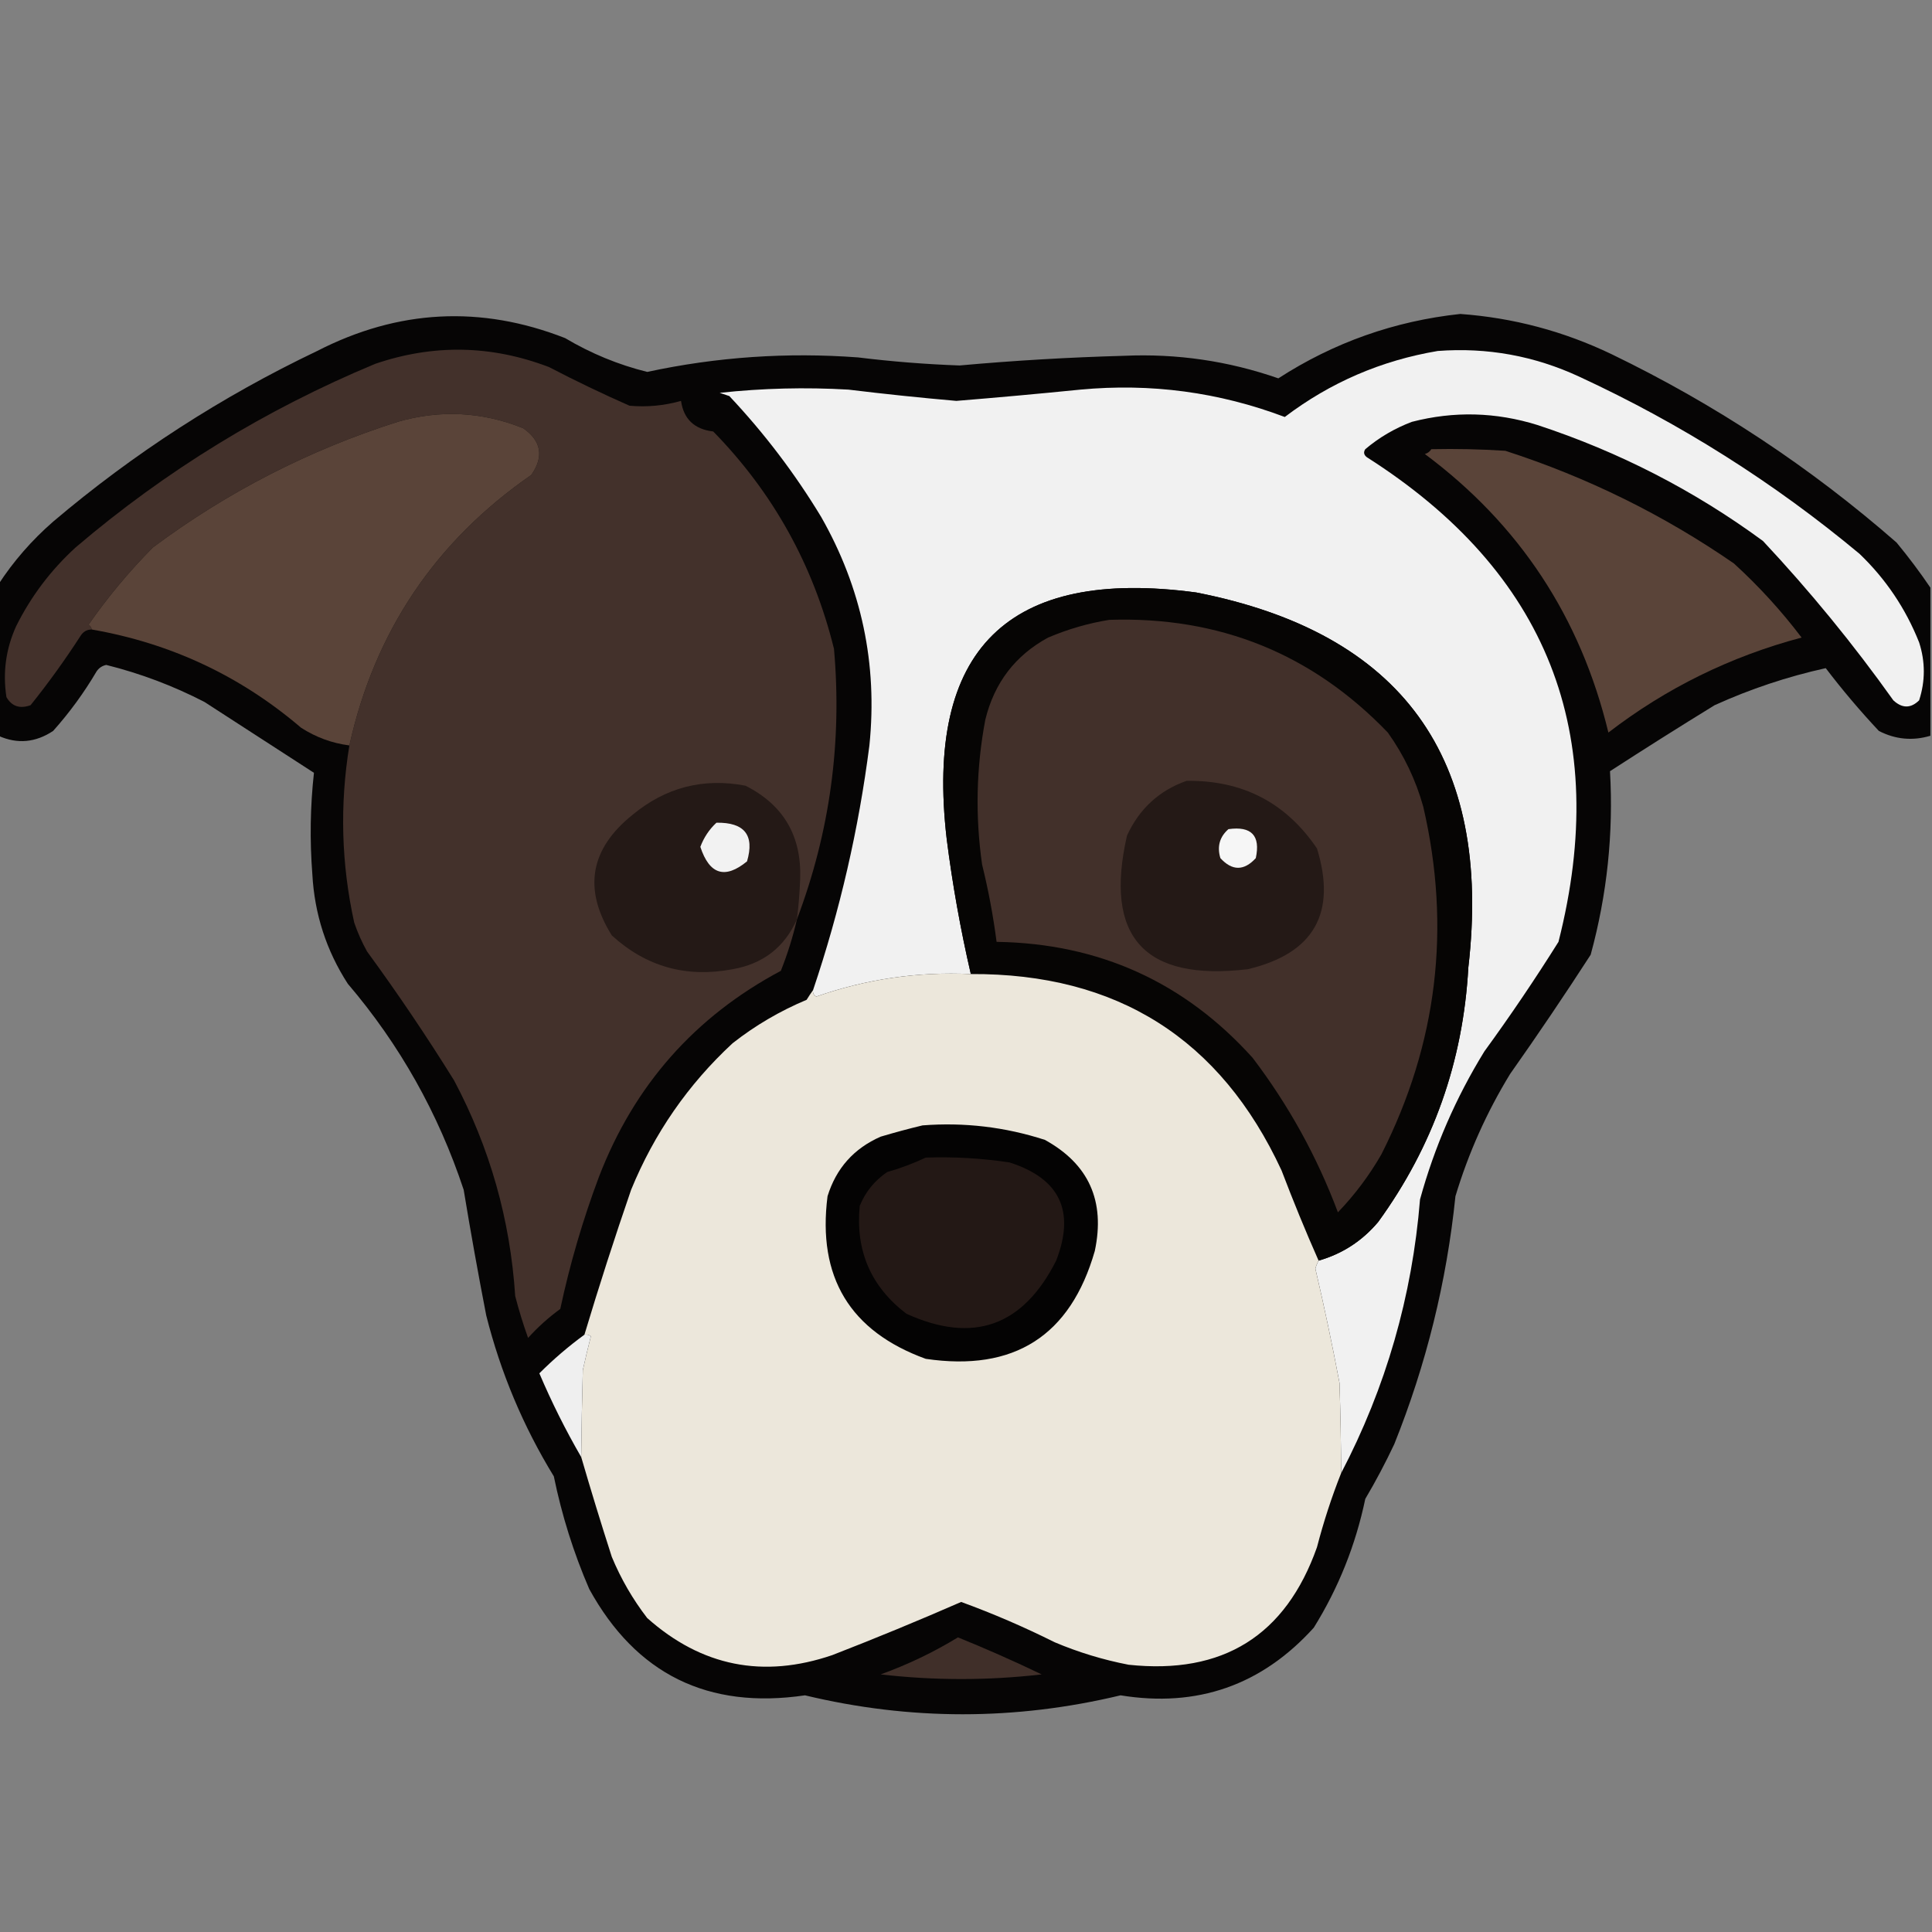 <?xml version="1.0" encoding="UTF-8"?>
<!DOCTYPE svg PUBLIC "-//W3C//DTD SVG 1.1//EN" "http://www.w3.org/Graphics/SVG/1.1/DTD/svg11.dtd">
<svg xmlns="http://www.w3.org/2000/svg" version="1.1" width="600px" height="600px" style="shape-rendering:geometricPrecision; text-rendering:geometricPrecision; image-rendering:optimizeQuality; fill-rule:evenodd; clip-rule:evenodd" xmlns:xlink="http://www.w3.org/1999/xlink">
<rect width="100%" height="100%" fill="#808080" stroke="none"/>
<g><path style="opacity:0.974" fill="#040303" d="M 599.5,182.5 C 599.5,197.833 599.5,213.167 599.5,228.5C 593.967,230.142 588.633,229.642 583.5,227C 577.636,220.746 572.136,214.246 567,207.5C 555.09,210.137 543.59,213.97 532.5,219C 521.582,225.708 510.749,232.542 500,239.5C 501.103,258.799 499.103,277.799 494,296.5C 485.914,309.006 477.581,321.339 469,333.5C 461.698,345.437 456.031,358.104 452,371.5C 449.272,398.078 442.939,423.745 433,448.5C 430.255,454.325 427.255,459.992 424,465.5C 421.006,479.824 415.673,493.157 408,505.5C 391.827,523.378 371.827,530.378 348,526.5C 315.319,534.34 282.653,534.34 250,526.5C 219.873,530.936 197.539,519.936 183,493.5C 178.13,482.222 174.463,470.555 172,458.5C 162.476,442.937 155.476,426.27 151,408.5C 148.481,395.533 146.148,382.533 144,369.5C 136.123,345.736 124.123,324.402 108,305.5C 101.337,295.176 97.67,283.842 97,271.5C 96.181,260.923 96.348,250.423 97.5,240C 86.187,232.697 74.854,225.364 63.5,218C 53.788,212.985 43.622,209.151 33,206.5C 31.739,206.759 30.739,207.426 30,208.5C 26.111,215.11 21.611,221.277 16.5,227C 11.021,230.632 5.355,231.132 -0.5,228.5C -0.5,212.833 -0.5,197.167 -0.5,181.5C 4.182,174.306 9.849,167.806 16.5,162C 41.45,140.845 68.784,123.178 98.5,109C 123.661,96.088 149.327,94.755 175.5,105C 183.555,109.784 192.055,113.284 201,115.5C 222.595,110.852 244.429,109.352 266.5,111C 276.966,112.288 287.466,113.121 298,113.5C 314.968,111.97 331.968,110.97 349,110.5C 365.456,109.756 381.456,112.089 397,117.5C 414.225,106.369 433.058,99.702 453.5,97.5C 469.939,98.693 485.606,102.86 500.5,110C 532.712,125.573 562.212,145.073 589,168.5C 592.764,173.056 596.264,177.723 599.5,182.5 Z"/></g>
<g><path style="opacity:1" fill="#f1f1f1" d="M 416.5,457.5 C 416.464,448.358 416.297,439.024 416,429.5C 413.757,417.617 411.257,405.784 408.5,394C 408.743,393.098 409.077,392.265 409.5,391.5C 416.854,389.402 423.021,385.402 428,379.5C 445.051,356.019 454.385,329.685 456,300.5C 463.551,235.35 435.384,196.516 371.5,184C 313.02,176.146 287.186,201.646 294,260.5C 295.795,274.64 298.295,288.64 301.5,302.5C 285.035,301.727 269.035,304.06 253.5,309.5C 252.702,309.043 252.369,308.376 252.5,307.5C 260.849,282.768 266.683,257.434 270,231.5C 272.582,206.246 267.582,182.579 255,160.5C 246.835,147.012 237.335,134.512 226.5,123C 225.5,122.667 224.5,122.333 223.5,122C 236.805,120.557 250.138,120.223 263.5,121C 274.647,122.359 285.813,123.526 297,124.5C 309.842,123.454 322.676,122.287 335.5,121C 357.393,118.949 378.56,121.783 399,129.5C 413.122,118.79 428.956,111.956 446.5,109C 461.866,107.842 476.533,110.508 490.5,117C 521.967,131.559 550.967,149.893 577.5,172C 585.655,179.823 591.822,188.99 596,199.5C 597.942,205.515 597.942,211.515 596,217.5C 593.413,220.034 590.747,220.034 588,217.5C 575.635,200.128 562.135,183.628 547.5,168C 526.172,152.335 502.839,140.335 477.5,132C 464.561,127.961 451.561,127.628 438.5,131C 433.167,133.004 428.334,135.837 424,139.5C 423.383,140.449 423.549,141.282 424.5,142C 480.587,177.695 500.421,227.861 484,292.5C 476.725,304.107 469.058,315.44 461,326.5C 452.138,340.889 445.472,356.222 441,372.5C 438.571,402.56 430.404,430.894 416.5,457.5 Z"/></g>
<g><path style="opacity:1" fill="#43312b" d="M 247.5,285.5 C 246.242,290.942 244.575,296.276 242.5,301.5C 215.766,315.741 196.932,337.075 186,365.5C 180.987,378.871 176.987,392.538 174,406.5C 170.317,409.187 166.983,412.187 164,415.5C 162.468,411.238 161.135,406.905 160,402.5C 158.457,378.767 152.123,356.434 141,335.5C 132.495,321.821 123.495,308.488 114,295.5C 112.392,292.618 111.059,289.618 110,286.5C 105.989,268.264 105.489,249.93 108.5,231.5C 116.36,196.137 135.193,168.137 165,147.5C 168.965,141.789 168.132,136.955 162.5,133C 149.751,127.855 136.751,127.188 123.5,131C 95.907,139.796 70.573,152.796 47.5,170C 40.119,177.446 33.452,185.446 27.5,194C 28.056,194.383 28.389,194.883 28.5,195.5C 26.983,195.511 25.816,196.177 25,197.5C 20.201,204.932 15.034,212.098 9.5,219C 6.166,220.212 3.666,219.379 2,216.5C 0.818,208.865 1.818,201.531 5,194.5C 9.63,185.2 15.796,177.033 23.5,170C 51.424,146.194 82.424,127.194 116.5,113C 134.604,106.82 152.604,107.153 170.5,114C 178.712,118.273 187.045,122.273 195.5,126C 200.918,126.484 206.251,125.984 211.5,124.5C 212.315,130.146 215.649,133.313 221.5,134C 240.087,152.998 252.587,175.498 259,201.5C 261.561,230.454 257.728,258.454 247.5,285.5 Z"/></g>
<g><path style="opacity:1" fill="#5a4439" d="M 108.5,231.5 C 103.113,230.81 98.113,228.977 93.5,226C 74.677,209.924 53.011,199.757 28.5,195.5C 28.389,194.883 28.056,194.383 27.5,194C 33.452,185.446 40.119,177.446 47.5,170C 70.573,152.796 95.907,139.796 123.5,131C 136.751,127.188 149.751,127.855 162.5,133C 168.132,136.955 168.965,141.789 165,147.5C 135.193,168.137 116.36,196.137 108.5,231.5 Z"/></g>
<g><path style="opacity:1" fill="#5a4439" d="M 444.5,139.5 C 452.174,139.334 459.841,139.5 467.5,140C 492.954,148.227 516.621,159.894 538.5,175C 546.238,182.068 553.238,189.734 559.5,198C 537.448,203.86 517.448,213.694 499.5,227.5C 490.862,191.695 471.862,162.861 442.5,141C 443.416,140.722 444.082,140.222 444.5,139.5 Z"/></g>
<g><path style="opacity:1" fill="#060504" d="M 409.5,391.5 C 405.499,382.464 401.666,373.13 398,363.5C 379.047,322.59 346.88,302.257 301.5,302.5C 298.295,288.64 295.795,274.64 294,260.5C 287.186,201.646 313.02,176.146 371.5,184C 435.384,196.516 463.551,235.35 456,300.5C 454.385,329.685 445.051,356.019 428,379.5C 423.021,385.402 416.854,389.402 409.5,391.5 Z"/></g>
<g><path style="opacity:1" fill="#42302a" d="M 344.5,192.5 C 378.673,191.382 407.506,203.048 431,227.5C 436.003,234.507 439.67,242.174 442,250.5C 450.723,288.14 446.389,324.14 429,358.5C 425.218,365.075 420.718,371.075 415.5,376.5C 409.024,359.215 400.19,343.215 389,328.5C 367.807,304.99 341.307,292.99 309.5,292.5C 308.451,284.42 306.951,276.42 305,268.5C 302.845,253.415 303.178,238.415 306,223.5C 308.799,212.05 315.299,203.55 325.5,198C 331.736,195.362 338.069,193.529 344.5,192.5 Z"/></g>
<g><path style="opacity:1" fill="#241916" d="M 247.5,285.5 C 243.642,294.181 236.975,299.347 227.5,301C 213.165,303.733 200.665,300.233 190,290.5C 181.043,276.143 183.209,263.643 196.5,253C 206.765,244.517 218.431,241.517 231.5,244C 243.319,249.96 248.985,259.626 248.5,273C 248.342,277.192 248.009,281.359 247.5,285.5 Z"/></g>
<g><path style="opacity:1" fill="#241916" d="M 368.5,242.5 C 385.874,242.269 399.374,249.269 409,263.5C 415.185,283.628 408.019,296.128 387.5,301C 355.329,304.792 342.829,290.959 350,259.5C 353.839,251.156 360.005,245.489 368.5,242.5 Z"/></g>
<g><path style="opacity:1" fill="#f2f2f2" d="M 222.5,255.5 C 231.218,255.367 234.385,259.367 232,267.5C 225.159,273.111 220.326,271.611 217.5,263C 218.589,260.084 220.256,257.584 222.5,255.5 Z"/></g>
<g><path style="opacity:1" fill="#f6f6f6" d="M 381.5,257.5 C 388.665,256.497 391.498,259.497 390,266.5C 386.333,270.5 382.667,270.5 379,266.5C 377.927,262.9 378.76,259.9 381.5,257.5 Z"/></g>
<g><path style="opacity:1" fill="#ece7db" d="M 301.5,302.5 C 346.88,302.257 379.047,322.59 398,363.5C 401.666,373.13 405.499,382.464 409.5,391.5C 409.077,392.265 408.743,393.098 408.5,394C 411.257,405.784 413.757,417.617 416,429.5C 416.297,439.024 416.464,448.358 416.5,457.5C 413.553,464.931 411.053,472.598 409,480.5C 399.28,507.96 379.78,520.127 350.5,517C 342.586,515.473 334.92,513.14 327.5,510C 318.061,505.28 308.394,501.113 298.5,497.5C 285.286,503.273 271.953,508.773 258.5,514C 237.023,521.336 217.856,517.503 201,502.5C 196.502,496.664 192.836,490.331 190,483.5C 186.665,473.143 183.498,462.809 180.5,452.5C 180.589,443.687 180.756,434.687 181,425.5C 181.784,421.95 182.617,418.45 183.5,415C 182.906,414.536 182.239,414.369 181.5,414.5C 186.004,399.485 190.838,384.485 196,369.5C 203.17,351.981 213.67,336.814 227.5,324C 234.509,318.491 242.175,313.991 250.5,310.5C 251.176,309.398 251.842,308.398 252.5,307.5C 252.369,308.376 252.702,309.043 253.5,309.5C 269.035,304.06 285.035,301.727 301.5,302.5 Z"/></g>
<g><path style="opacity:1" fill="#040303" d="M 286.5,349.5 C 299.49,348.498 312.157,349.998 324.5,354C 338.125,361.495 343.292,372.995 340,388.5C 332.435,414.882 314.935,426.049 287.5,422C 263.963,413.45 253.796,396.616 257,371.5C 259.678,362.822 265.178,356.655 273.5,353C 277.929,351.682 282.262,350.516 286.5,349.5 Z"/></g>
<g><path style="opacity:1" fill="#231815" d="M 287.5,359.5 C 296.219,359.203 304.886,359.703 313.5,361C 329.147,365.99 333.98,376.157 328,391.5C 317.703,411.906 302.203,417.406 281.5,408C 270.47,399.594 265.637,388.428 267,374.5C 268.755,370.173 271.588,366.673 275.5,364C 279.723,362.79 283.723,361.29 287.5,359.5 Z"/></g>
<g><path style="opacity:1" fill="#efefef" d="M 181.5,414.5 C 182.239,414.369 182.906,414.536 183.5,415C 182.617,418.45 181.784,421.95 181,425.5C 180.756,434.687 180.589,443.687 180.5,452.5C 175.653,444.139 171.319,435.472 167.5,426.5C 171.867,422.132 176.533,418.132 181.5,414.5 Z"/></g>
<g><path style="opacity:1" fill="#402f29" d="M 297.5,508.5 C 306.282,512.058 314.949,515.891 323.5,520C 306.829,521.926 290.162,521.926 273.5,520C 281.956,516.937 289.956,513.104 297.5,508.5 Z"/></g>
</svg>

